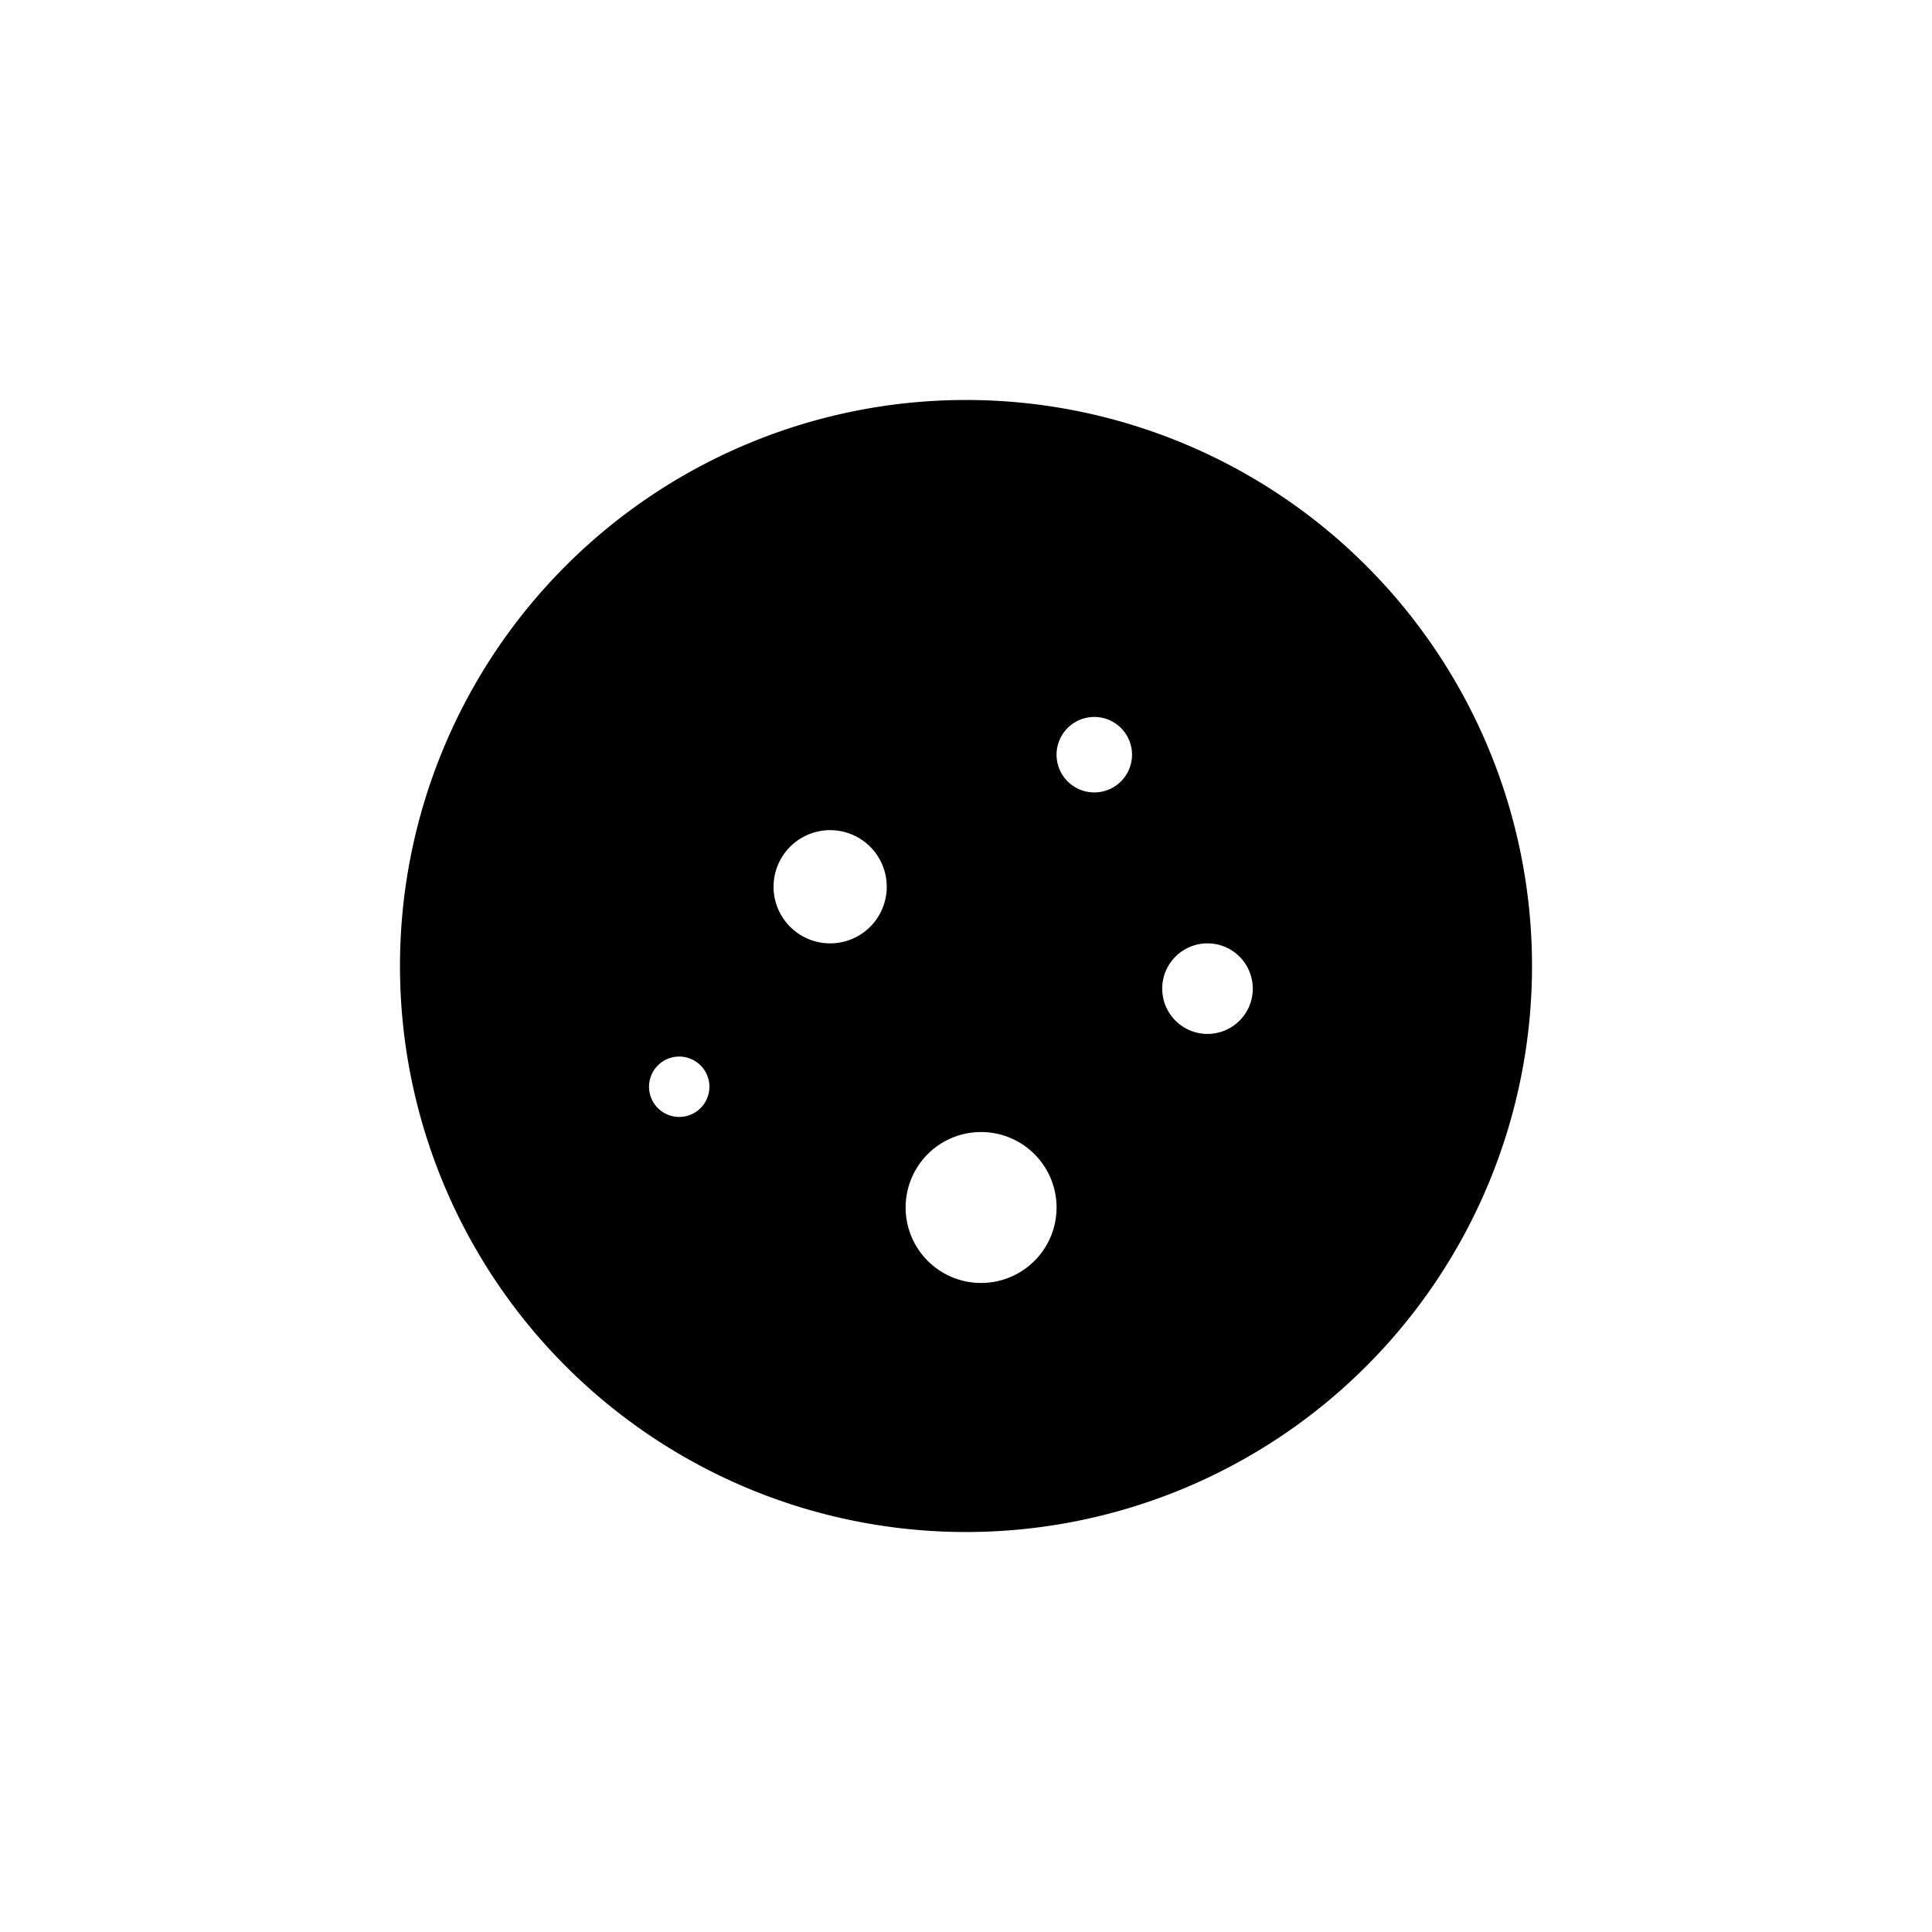 <?xml version="1.0" encoding="utf-8"?>
<svg height="800px" width="800px" version="1.1" id="Layer_1" xmlns="http://www.w3.org/2000/svg" xmlns:xlink="http://www.w3.org/1999/xlink" 
	 viewBox="0 0 512 512" xml:space="preserve">
	<path fill="currentColor" fill-rule="evenodd" d="
		M 256,106 
		A 150,150 0 1,1 256,406 
		A 150,150 0 1,1 256,106 
		M 220,220 
		A 15,15 0 1,1 220,250 
		A 15,15 0 1,1 220,220 
		M 290,190 
		A 10,10 0 1,1 290,210 
		A 10,10 0 1,1 290,190 
		M 260,300 
		A 20,20 0 1,1 260,340 
		A 20,20 0 1,1 260,300 
		M 320,250 
		A 12,12 0 1,1 320,274 
		A 12,12 0 1,1 320,250 
		M 180,280 
		A 8,8 0 1,1 180,296 
		A 8,8 0 1,1 180,280 
	"/>
</svg>
